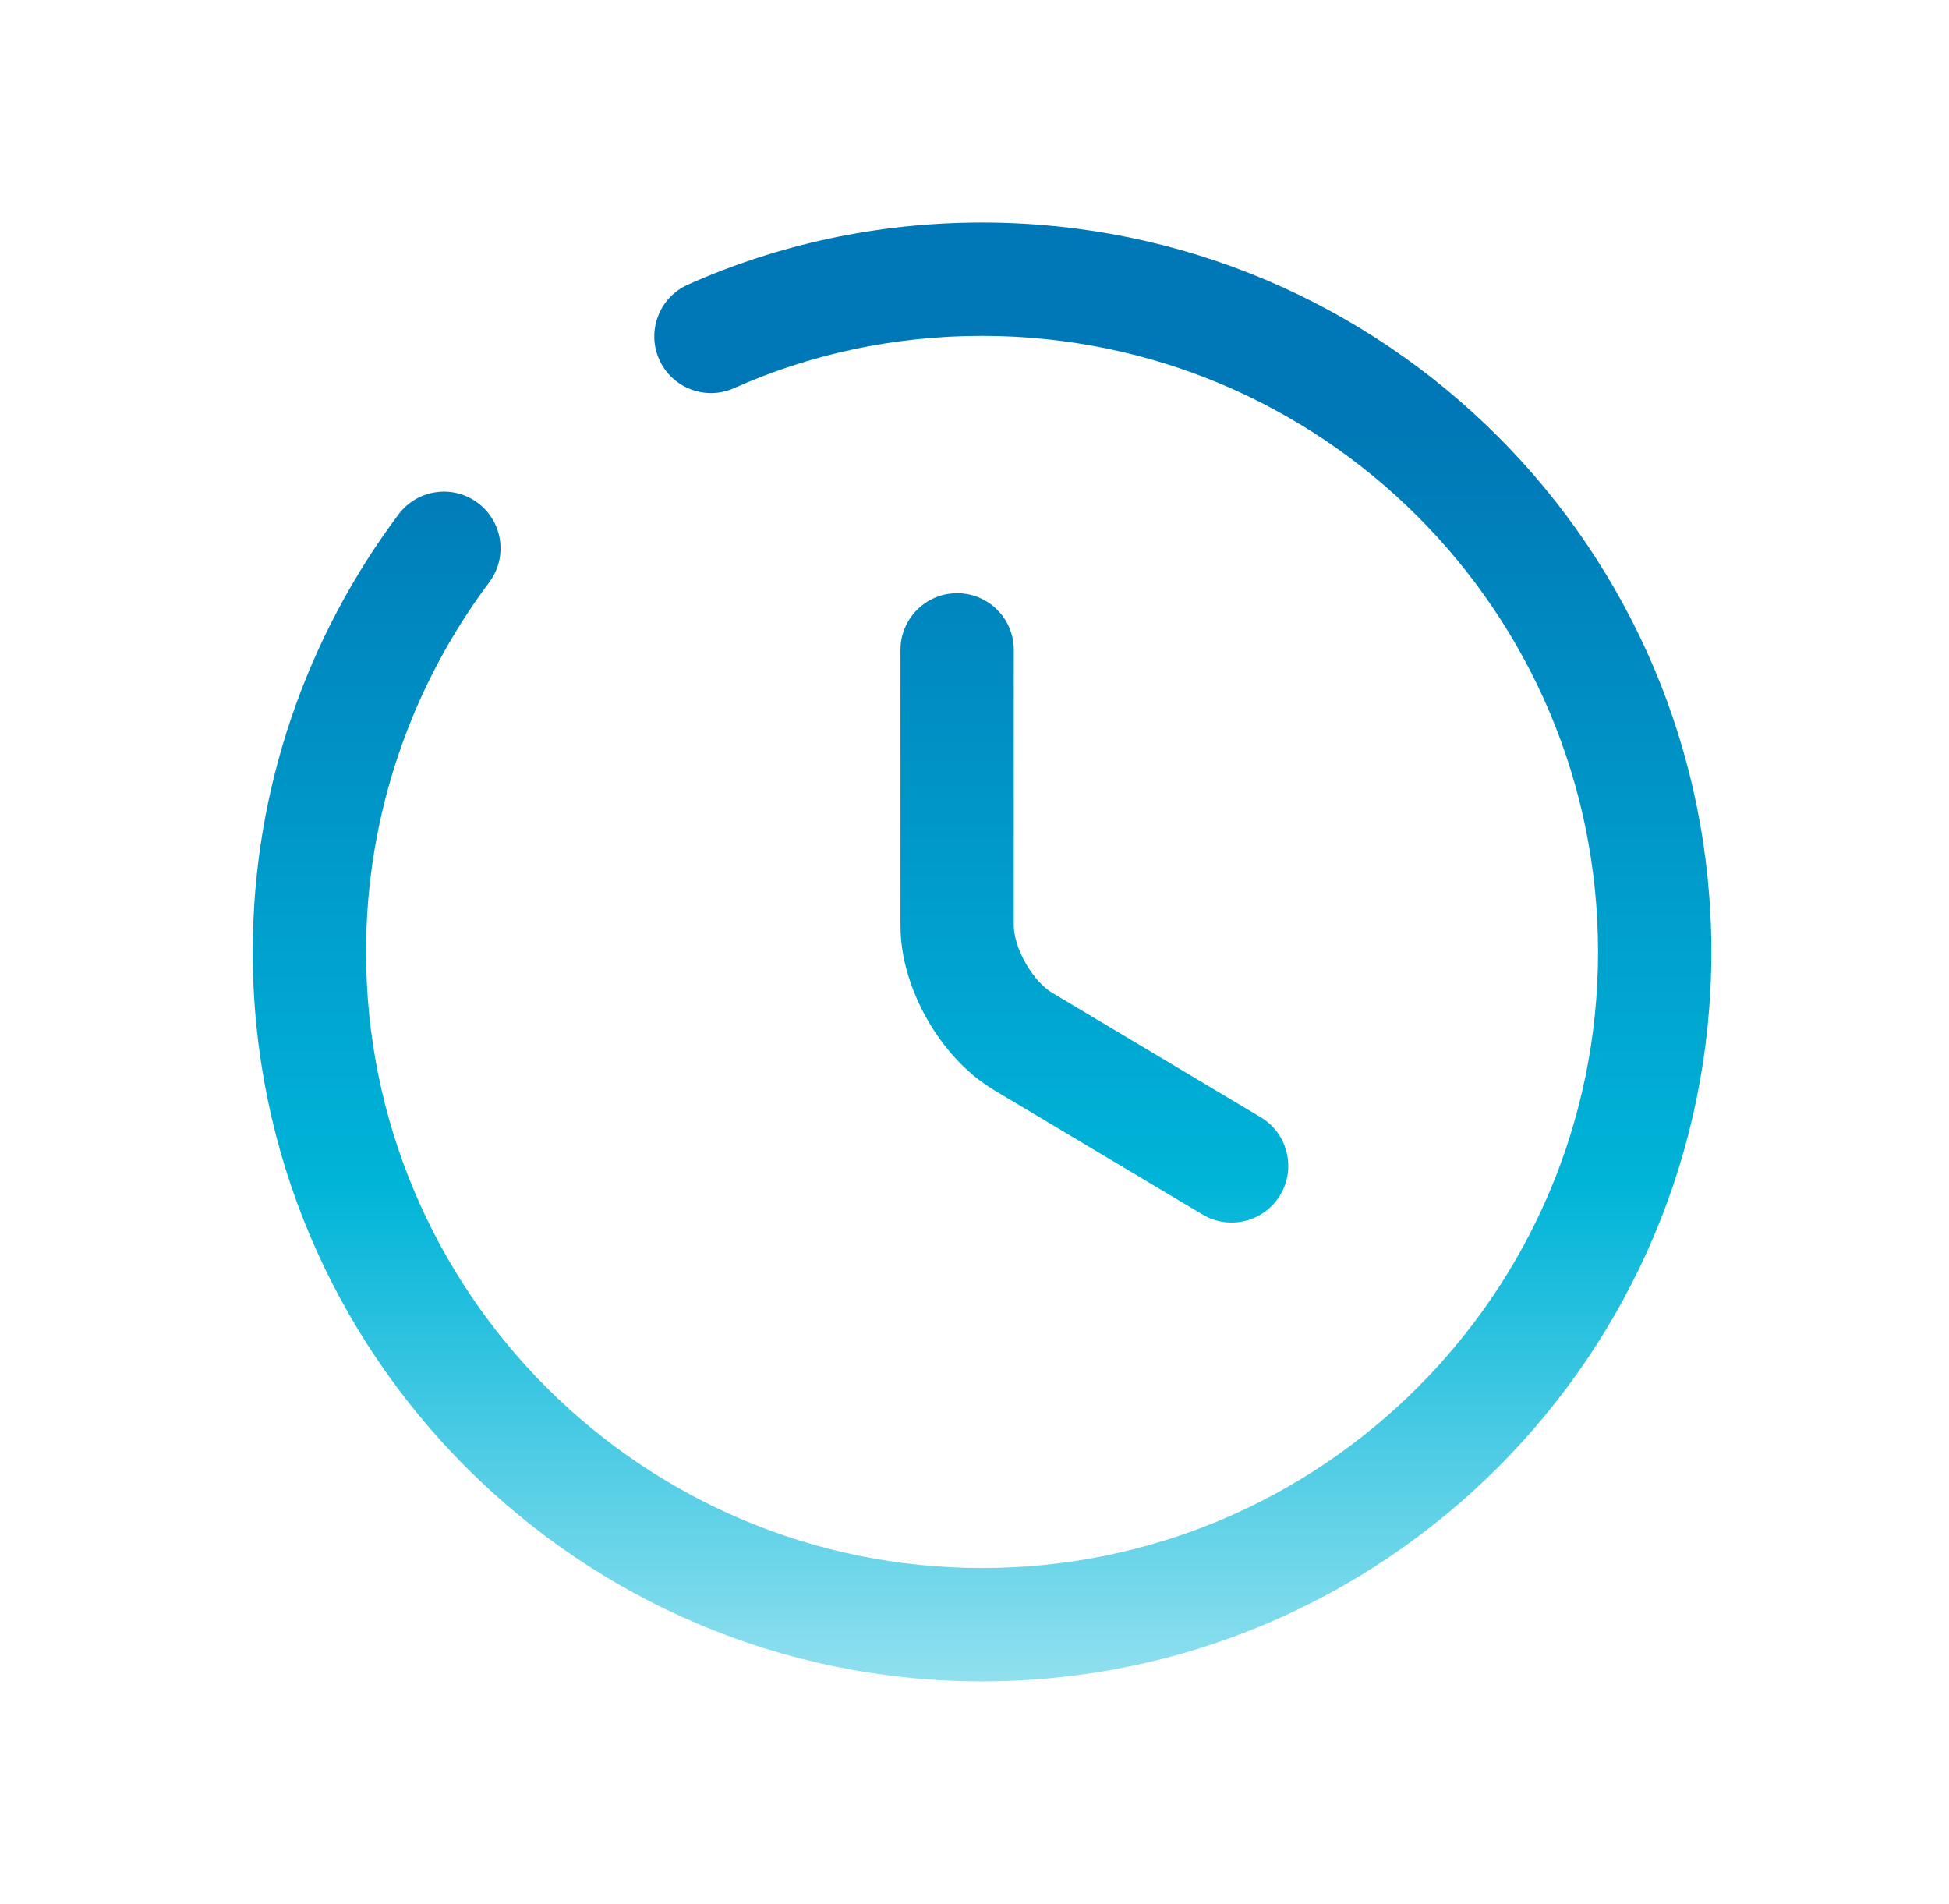 <svg width="43" height="42" viewBox="0 0 43 42" fill="none" xmlns="http://www.w3.org/2000/svg">
<path fill-rule="evenodd" clip-rule="evenodd" d="M21.666 4.909C19.369 4.909 17.162 5.391 15.175 6.28C14.545 6.562 14.263 7.301 14.544 7.931C14.826 8.561 15.566 8.844 16.196 8.562C17.86 7.818 19.719 7.409 21.666 7.409C29.168 7.409 35.257 13.498 35.257 21C35.257 28.502 29.168 34.591 21.666 34.591C14.165 34.591 8.076 28.502 8.076 21C8.076 17.943 9.094 15.117 10.794 12.845C11.208 12.292 11.095 11.509 10.543 11.095C9.99 10.681 9.207 10.794 8.793 11.347C6.783 14.032 5.576 17.379 5.576 21C5.576 29.882 12.784 37.091 21.666 37.091C30.549 37.091 37.757 29.882 37.757 21C37.757 12.118 30.549 4.909 21.666 4.909ZM22.367 14.336C22.367 13.646 21.808 13.086 21.117 13.086C20.427 13.086 19.867 13.646 19.867 14.336V20.421C19.867 21.158 20.116 21.89 20.458 22.489C20.8 23.088 21.302 23.674 21.933 24.048L21.934 24.049L26.532 26.793C27.124 27.146 27.892 26.953 28.246 26.36C28.599 25.767 28.406 25 27.813 24.646L23.212 21.9L23.209 21.898C23.039 21.798 22.815 21.575 22.63 21.251C22.445 20.927 22.367 20.619 22.367 20.421V14.336Z" fill="url(#paint0_linear_5182_8168)"/>
<defs>
<linearGradient id="paint0_linear_5182_8168" x1="21.666" y1="4.909" x2="21.666" y2="37.091" gradientUnits="userSpaceOnUse">
<stop offset="0.133" stop-color="#0077B6"/>
<stop offset="0.659" stop-color="#00B4D8"/>
<stop offset="1" stop-color="#90E0EF"/>
</linearGradient>
</defs>
</svg>
